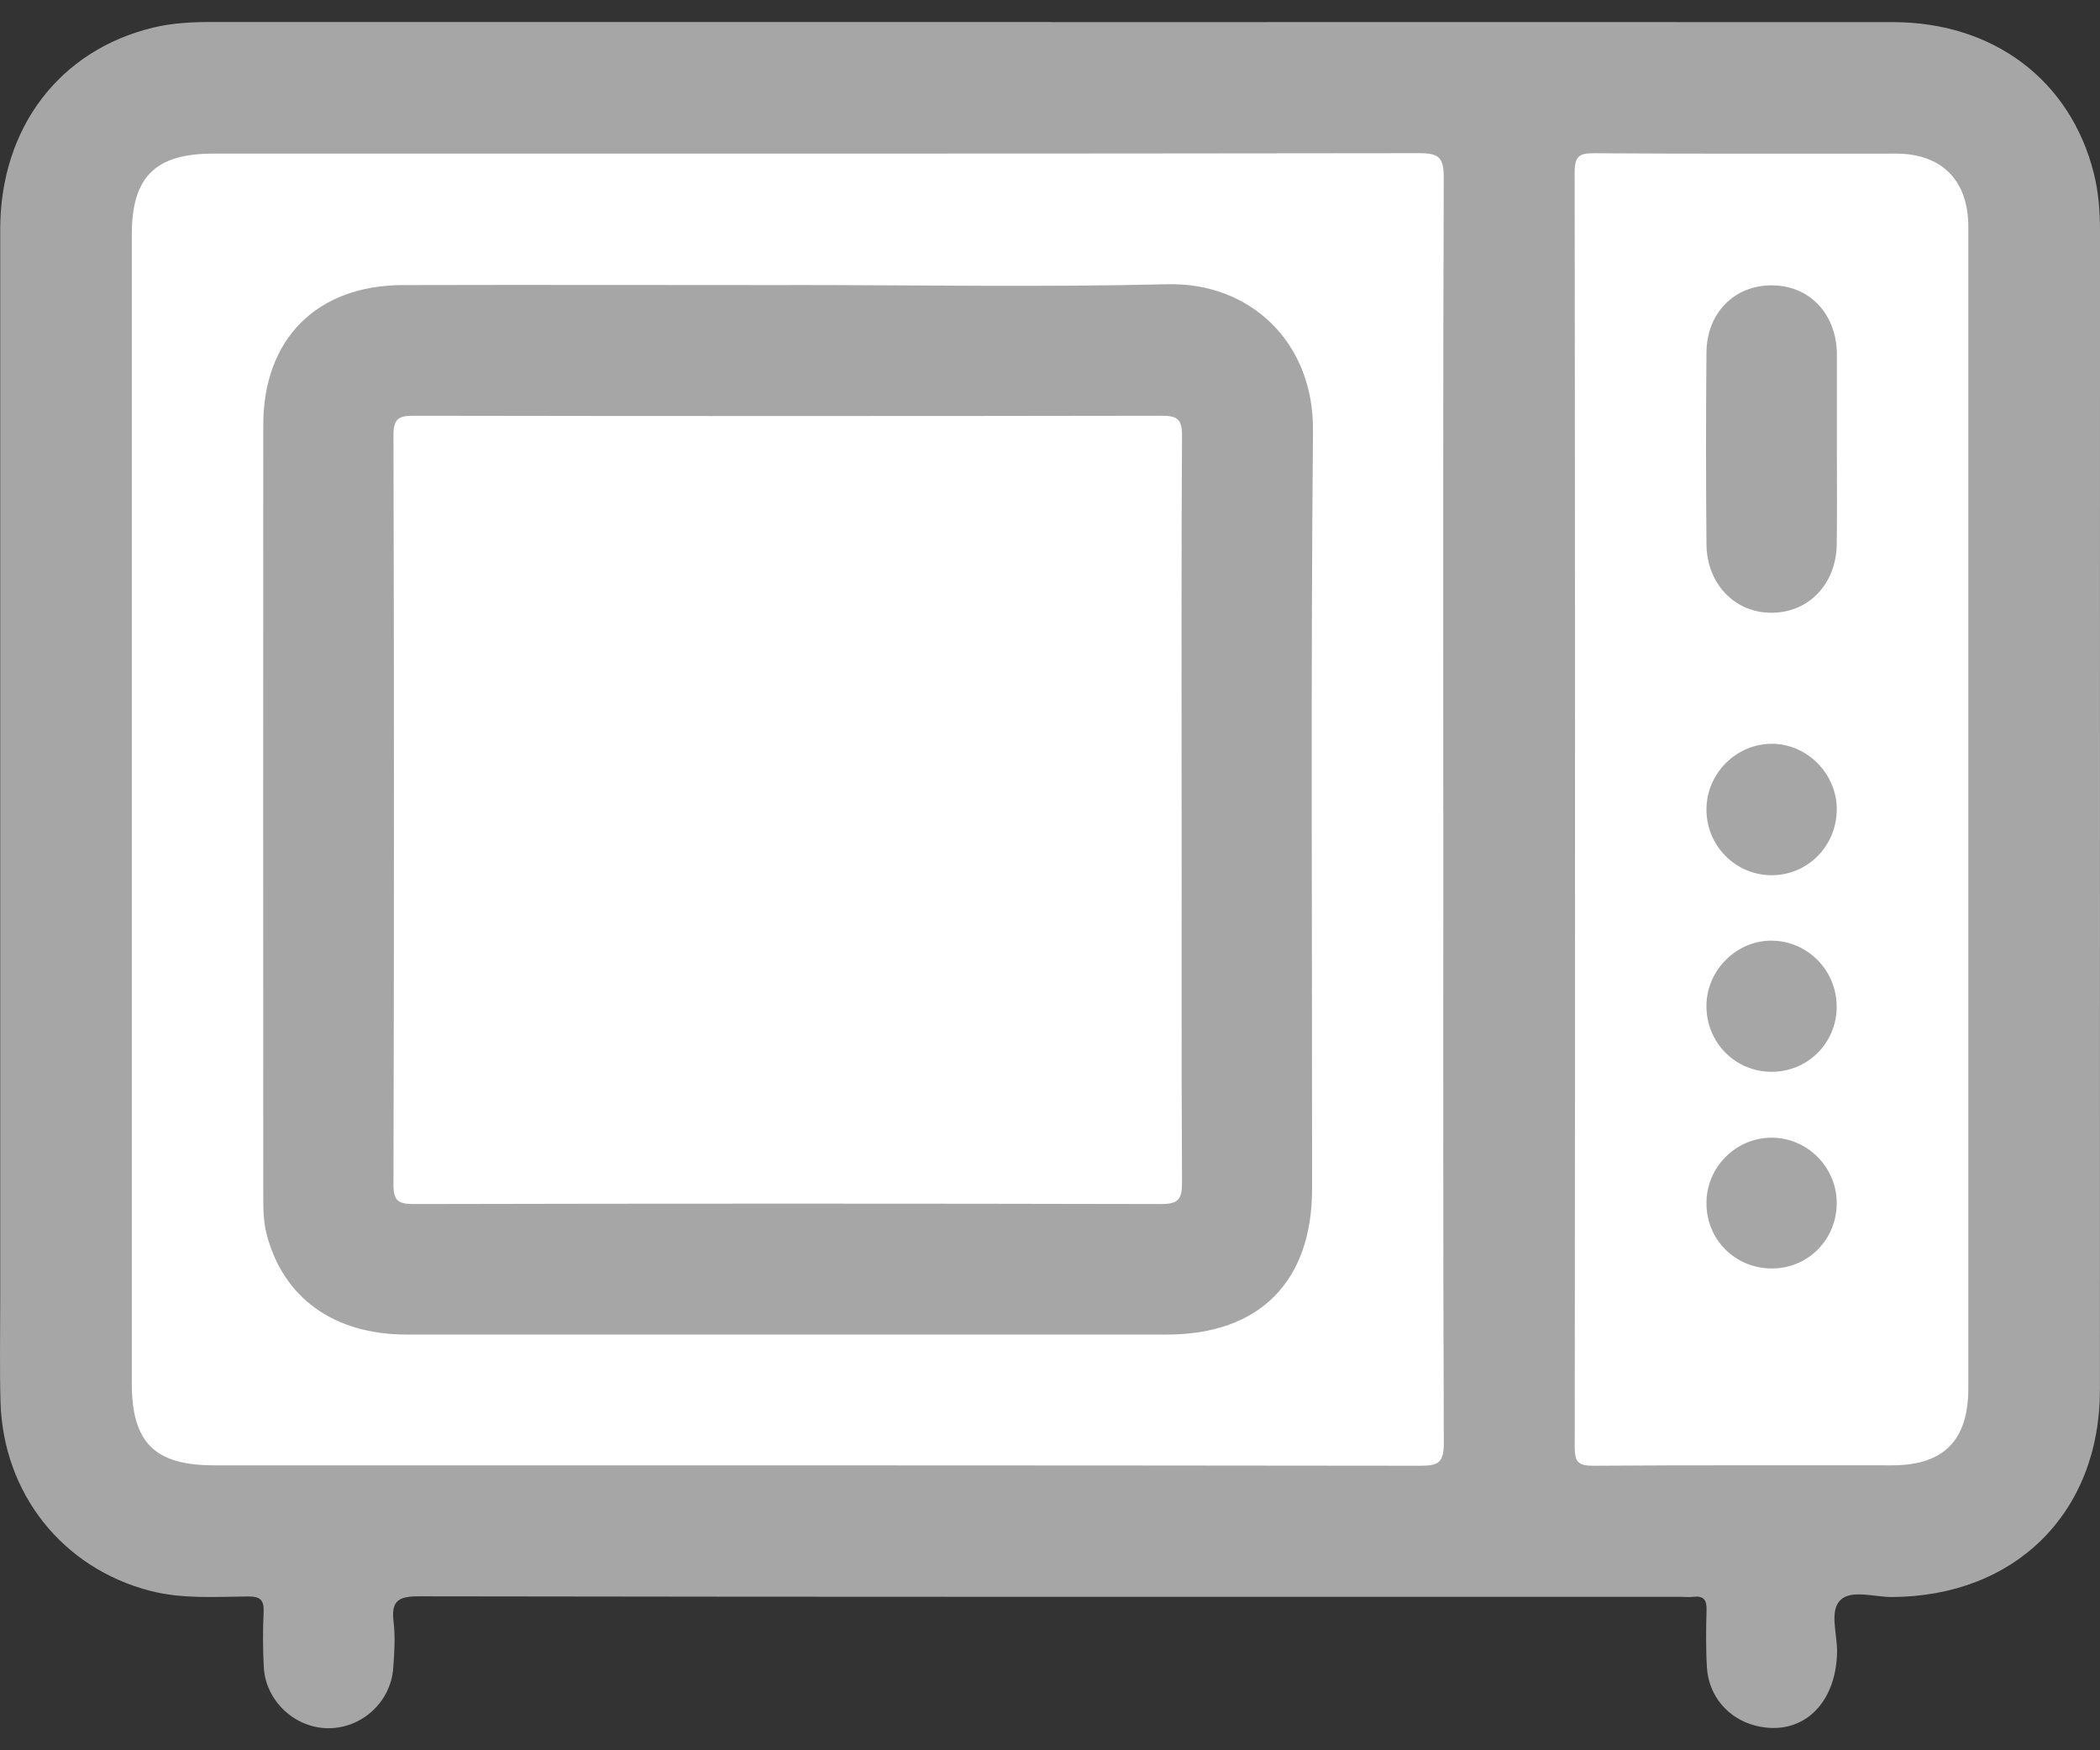 <svg width="30" height="25" viewBox="0 0 30 25" fill="none" xmlns="http://www.w3.org/2000/svg">
<rect x="0" y="0" width="30" height="25" fill="#333333" stroke="none"/>
<path d="M15.023 0.316C19.028 0.316 23.033 0.314 27.038 0.316C28.479 0.316 29.578 1.146 29.912 2.476C29.979 2.743 30 3.016 30 3.291C30 8.811 30 14.33 29.999 19.85C29.999 21.609 28.788 22.805 27.023 22.811C26.772 22.811 26.446 22.701 26.29 22.856C26.133 23.011 26.246 23.338 26.244 23.589C26.234 24.352 25.731 24.814 25.078 24.648C24.69 24.55 24.41 24.226 24.385 23.821C24.368 23.548 24.372 23.272 24.379 22.999C24.384 22.853 24.339 22.79 24.19 22.808C24.13 22.816 24.068 22.808 24.007 22.808C17.999 22.808 11.991 22.811 5.984 22.801C5.694 22.801 5.587 22.862 5.622 23.162C5.649 23.382 5.634 23.61 5.617 23.832C5.58 24.308 5.177 24.679 4.703 24.685C4.225 24.691 3.799 24.306 3.769 23.82C3.754 23.556 3.754 23.291 3.766 23.028C3.773 22.857 3.722 22.802 3.546 22.803C3.08 22.807 2.611 22.842 2.151 22.724C0.896 22.402 0.044 21.335 0.007 20.02C-0.006 19.543 0.003 19.064 0.003 18.587C0.003 13.485 0.003 8.381 0.003 3.279C0.003 1.828 0.848 0.717 2.189 0.394C2.467 0.327 2.752 0.314 3.036 0.314C7.032 0.314 11.026 0.314 15.021 0.314L15.023 0.316Z" fill="#A6A6A6"/>
<path d="M20.619 11.587C20.619 14.596 20.614 17.605 20.626 20.614C20.626 20.893 20.546 20.936 20.291 20.936C14.548 20.929 8.803 20.93 3.06 20.93C2.207 20.93 1.883 20.605 1.883 19.756C1.883 14.288 1.883 8.818 1.883 3.35C1.883 2.526 2.218 2.194 3.049 2.194C8.793 2.194 14.537 2.196 20.28 2.188C20.554 2.188 20.626 2.252 20.625 2.531C20.614 5.55 20.618 8.569 20.618 11.588L20.619 11.587Z" fill="white"/>
<path d="M28.119 11.591C28.119 14.335 28.119 17.078 28.119 19.823C28.119 20.575 27.771 20.929 27.028 20.93C25.605 20.932 24.182 20.925 22.759 20.936C22.539 20.937 22.496 20.875 22.496 20.666C22.502 14.599 22.502 8.531 22.495 2.463C22.495 2.224 22.567 2.186 22.783 2.189C24.216 2.199 25.65 2.192 27.082 2.194C27.739 2.194 28.117 2.574 28.119 3.236C28.12 6.021 28.119 8.806 28.119 11.591Z" fill="white"/>
<path d="M11.278 4.071C13.078 4.071 14.878 4.104 16.676 4.06C17.85 4.031 18.769 4.877 18.757 6.153C18.724 9.761 18.746 13.371 18.744 16.98C18.744 18.306 17.993 19.062 16.669 19.062C13.049 19.063 9.431 19.063 5.811 19.062C4.766 19.062 4.043 18.536 3.808 17.624C3.76 17.434 3.761 17.241 3.761 17.049C3.761 13.389 3.758 9.73 3.761 6.07C3.761 4.841 4.527 4.074 5.756 4.072C7.596 4.067 9.437 4.072 11.277 4.072L11.278 4.071Z" fill="#A6A6A6"/>
<path d="M26.241 6.435C26.241 6.883 26.246 7.329 26.239 7.777C26.231 8.337 25.845 8.744 25.323 8.752C24.793 8.762 24.383 8.348 24.378 7.773C24.37 6.858 24.37 5.943 24.378 5.029C24.385 4.466 24.78 4.074 25.311 4.076C25.842 4.076 26.224 4.471 26.241 5.032C26.241 5.053 26.241 5.073 26.241 5.093C26.241 5.541 26.241 5.988 26.241 6.436V6.435Z" fill="#A6A6A6"/>
<path d="M26.239 11.552C26.244 12.068 25.841 12.49 25.33 12.501C24.806 12.512 24.377 12.088 24.378 11.562C24.378 11.051 24.798 10.628 25.304 10.624C25.809 10.62 26.234 11.043 26.24 11.552H26.239Z" fill="#A6A6A6"/>
<path d="M26.239 14.384C26.235 14.9 25.824 15.309 25.308 15.309C24.783 15.309 24.367 14.881 24.378 14.351C24.389 13.842 24.822 13.424 25.325 13.436C25.835 13.448 26.242 13.871 26.238 14.384H26.239Z" fill="#A6A6A6"/>
<path d="M26.239 17.174C26.244 17.692 25.842 18.11 25.329 18.118C24.798 18.127 24.377 17.712 24.378 17.185C24.378 16.672 24.795 16.253 25.304 16.25C25.813 16.248 26.234 16.664 26.239 17.175V17.174Z" fill="#A6A6A6"/>
<path d="M16.881 11.587C16.881 13.357 16.877 15.125 16.886 16.894C16.887 17.131 16.831 17.198 16.587 17.198C13.029 17.19 9.47 17.19 5.913 17.198C5.692 17.198 5.62 17.154 5.621 16.918C5.63 13.349 5.63 9.781 5.621 6.213C5.621 5.965 5.711 5.938 5.921 5.938C9.48 5.944 13.039 5.944 16.596 5.938C16.819 5.938 16.887 5.988 16.886 6.222C16.875 8.011 16.88 9.8 16.88 11.591H16.881V11.587Z" fill="white"/>
</svg>
